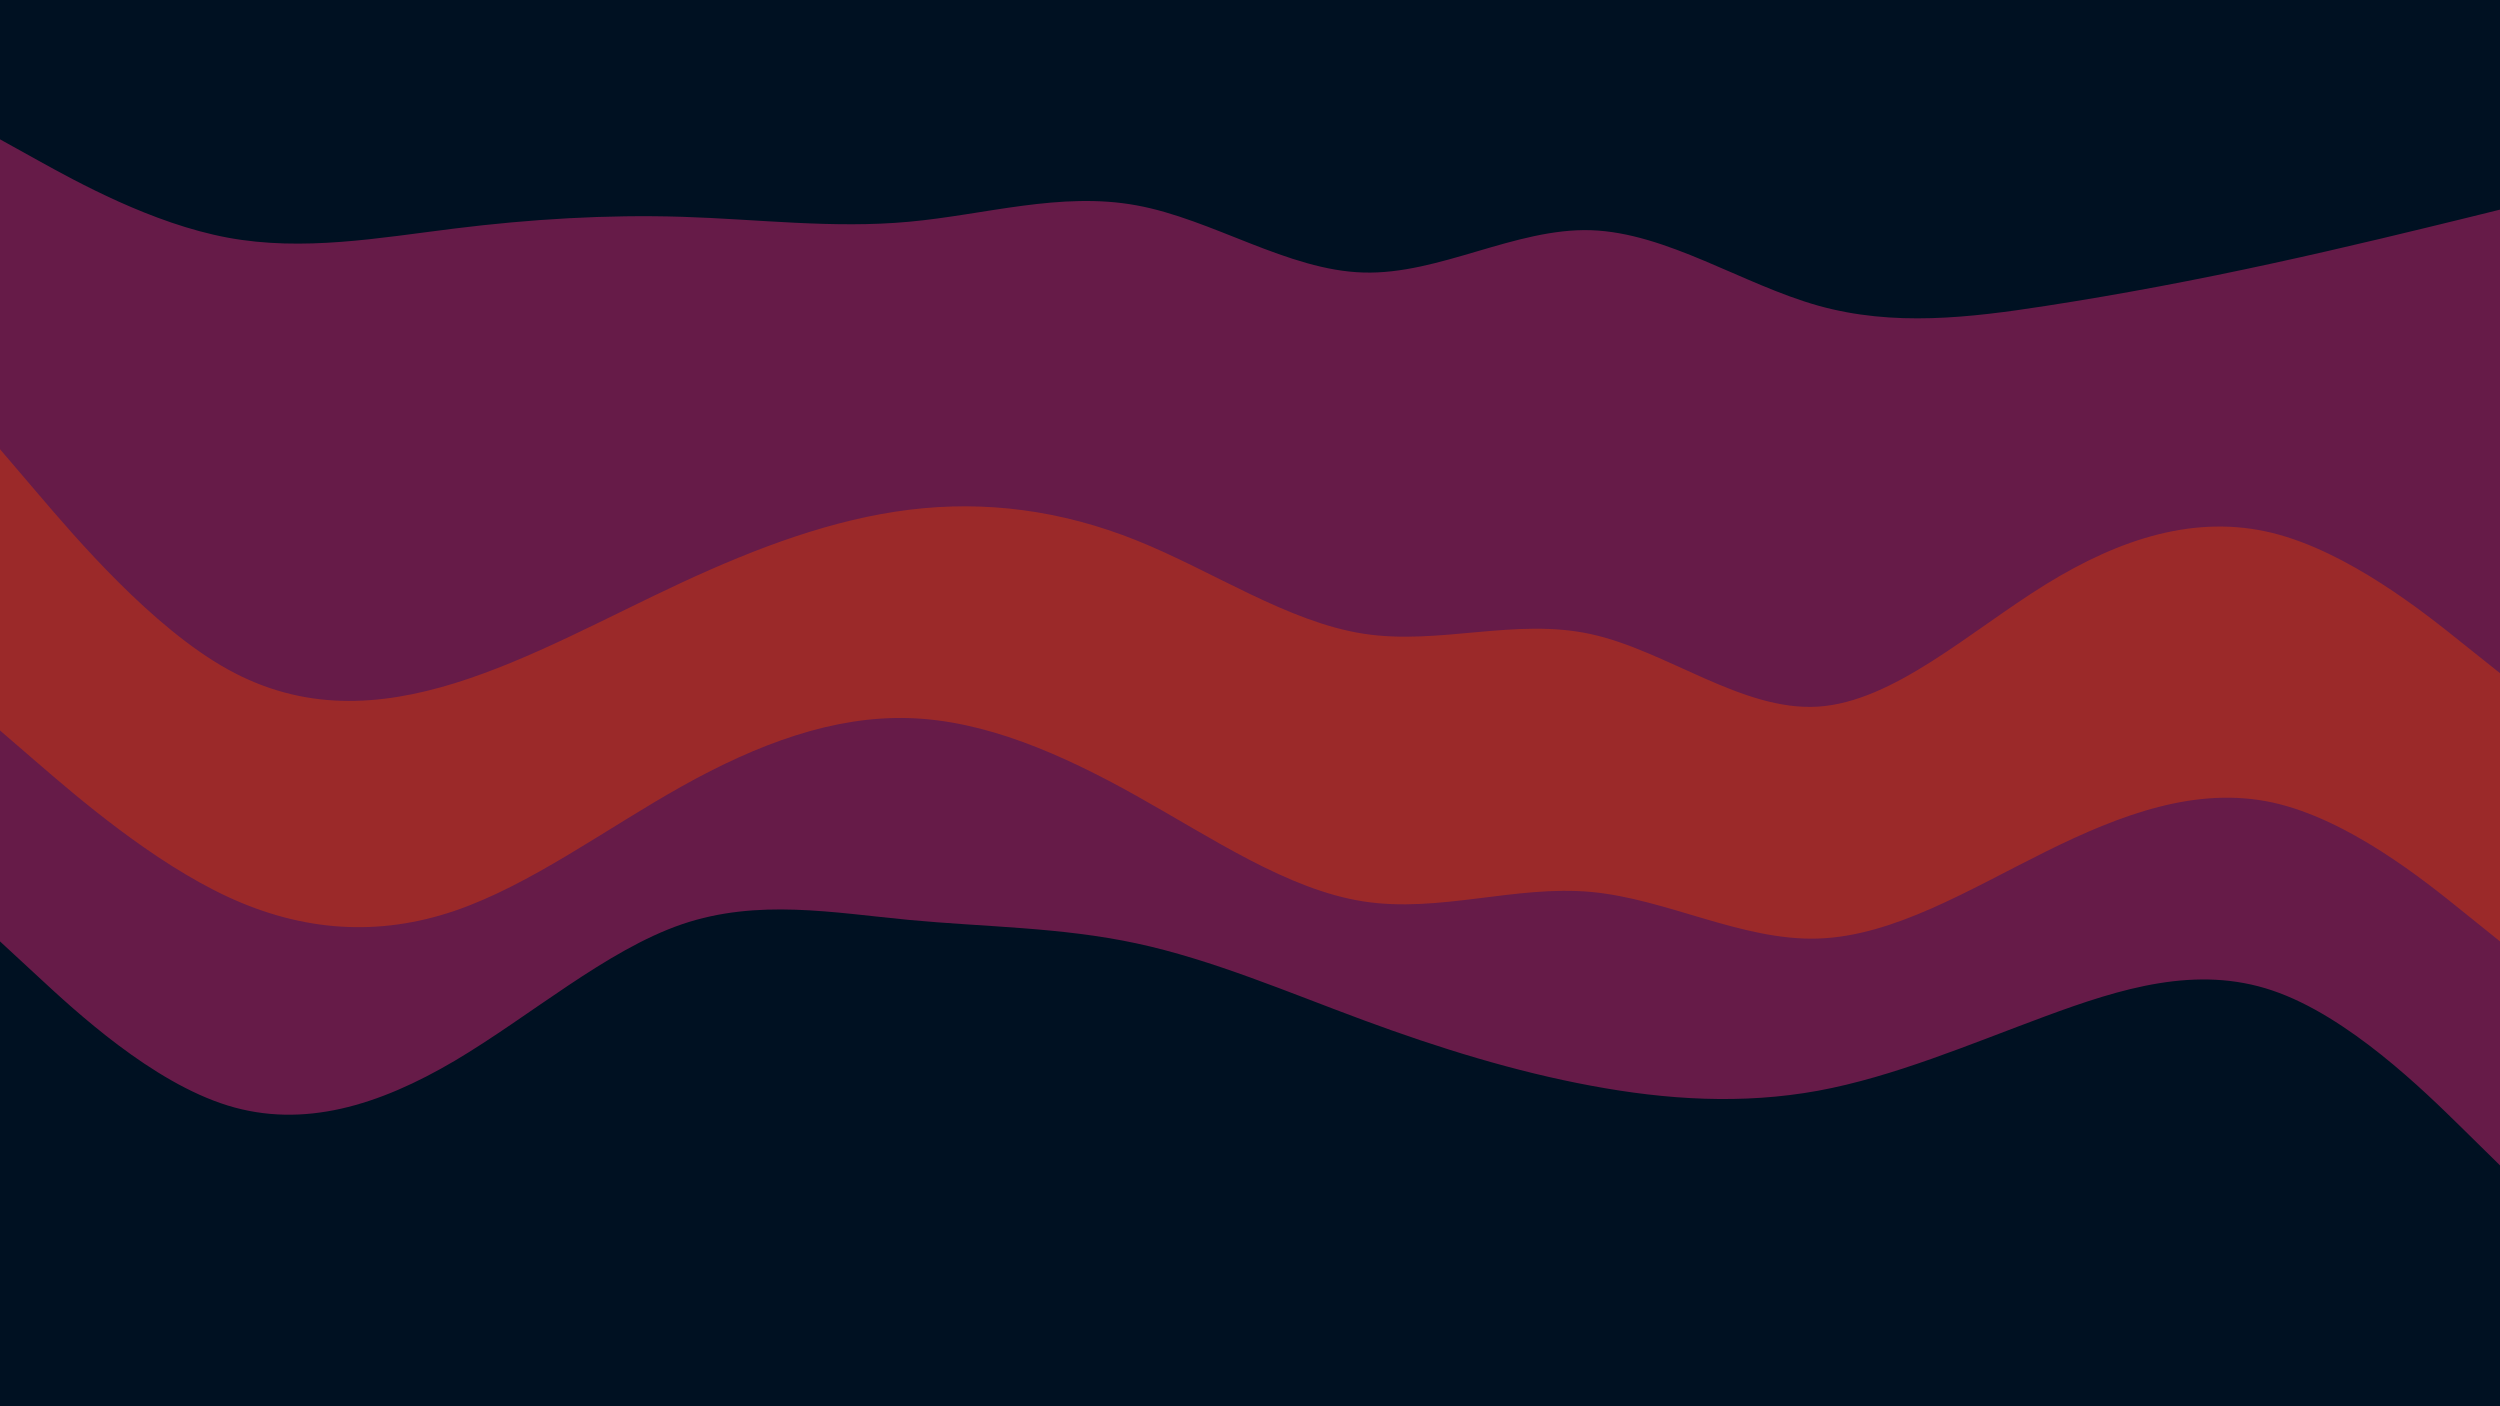 <svg id="visual" viewBox="0 0 1920 1080" width="1920" height="1080" xmlns="http://www.w3.org/2000/svg" xmlns:xlink="http://www.w3.org/1999/xlink" version="1.1"><path d="M0 109L29.2 125.2C58.3 141.3 116.7 173.7 174.8 184.5C233 195.3 291 184.7 349.2 177.5C407.3 170.3 465.7 166.7 523.8 168.5C582 170.3 640 177.7 698.2 172.3C756.3 167 814.7 149 872.8 159.7C931 170.3 989 209.7 1047.2 211.3C1105.3 213 1163.7 177 1221.8 178.8C1280 180.7 1338 220.3 1396.2 236.7C1454.3 253 1512.7 246 1570.8 237C1629 228 1687 217 1745.2 204.3C1803.3 191.7 1861.7 177.3 1890.8 170.2L1920 163L1920 0L1890.8 0C1861.7 0 1803.3 0 1745.2 0C1687 0 1629 0 1570.8 0C1512.7 0 1454.3 0 1396.2 0C1338 0 1280 0 1221.8 0C1163.7 0 1105.3 0 1047.2 0C989 0 931 0 872.8 0C814.7 0 756.3 0 698.2 0C640 0 582 0 523.8 0C465.7 0 407.3 0 349.2 0C291 0 233 0 174.8 0C116.7 0 58.3 0 29.2 0L0 0Z" fill="#001122"></path><path d="M0 347L29.2 381.2C58.3 415.3 116.7 483.7 174.8 516C233 548.3 291 544.7 349.2 526.7C407.3 508.7 465.7 476.3 523.8 449.3C582 422.3 640 400.7 698.2 393.5C756.3 386.3 814.7 393.7 872.8 417C931 440.3 989 479.7 1047.2 488.7C1105.3 497.7 1163.7 476.3 1221.8 489C1280 501.7 1338 548.3 1396.2 544.7C1454.3 541 1512.7 487 1570.8 451C1629 415 1687 397 1745.2 411.3C1803.3 425.7 1861.7 472.3 1890.8 495.7L1920 519L1920 161L1890.8 168.2C1861.7 175.3 1803.3 189.7 1745.2 202.3C1687 215 1629 226 1570.8 235C1512.7 244 1454.3 251 1396.2 234.7C1338 218.3 1280 178.7 1221.8 176.8C1163.7 175 1105.3 211 1047.2 209.3C989 207.7 931 168.3 872.8 157.7C814.7 147 756.3 165 698.2 170.3C640 175.7 582 168.3 523.8 166.5C465.7 164.7 407.3 168.3 349.2 175.5C291 182.7 233 193.3 174.8 182.5C116.7 171.7 58.3 139.3 29.2 123.2L0 107Z" fill="#661b48"></path><path d="M0 563L29.2 588.2C58.3 613.3 116.7 663.7 174.8 690.7C233 717.7 291 721.3 349.2 701.5C407.3 681.7 465.7 638.3 523.8 605.8C582 573.3 640 551.7 698.2 553.5C756.3 555.3 814.7 580.7 872.8 613.2C931 645.7 989 685.3 1047.2 694.3C1105.3 703.3 1163.7 681.7 1221.8 687C1280 692.3 1338 724.7 1396.2 722.8C1454.3 721 1512.7 685 1570.8 656.2C1629 627.3 1687 605.7 1745.2 618.3C1803.3 631 1861.7 678 1890.8 701.5L1920 725L1920 517L1890.8 493.7C1861.7 470.3 1803.3 423.7 1745.2 409.3C1687 395 1629 413 1570.8 449C1512.7 485 1454.3 539 1396.2 542.7C1338 546.3 1280 499.7 1221.8 487C1163.7 474.3 1105.3 495.7 1047.2 486.7C989 477.7 931 438.3 872.8 415C814.7 391.7 756.3 384.3 698.2 391.5C640 398.7 582 420.3 523.8 447.3C465.7 474.3 407.3 506.7 349.2 524.7C291 542.7 233 546.3 174.8 514C116.7 481.7 58.3 413.3 29.2 379.2L0 345Z" fill="#9b2929"></path><path d="M0 725L29.2 752C58.3 779 116.7 833 174.8 851C233 869 291 851 349.2 816.7C407.3 782.3 465.7 731.7 523.8 711.8C582 692 640 703 698.2 708.5C756.3 714 814.7 714 872.8 726.5C931 739 989 764 1047.2 785.5C1105.3 807 1163.7 825 1221.8 835.8C1280 846.7 1338 850.3 1396.2 839.7C1454.3 829 1512.7 804 1570.8 782.5C1629 761 1687 743 1745.2 762.7C1803.3 782.3 1861.7 839.7 1890.8 868.3L1920 897L1920 723L1890.8 699.5C1861.7 676 1803.3 629 1745.2 616.3C1687 603.7 1629 625.3 1570.8 654.2C1512.7 683 1454.3 719 1396.2 720.8C1338 722.7 1280 690.3 1221.8 685C1163.7 679.7 1105.3 701.3 1047.2 692.3C989 683.3 931 643.7 872.8 611.2C814.7 578.7 756.3 553.3 698.2 551.5C640 549.7 582 571.3 523.8 603.8C465.7 636.3 407.3 679.7 349.2 699.5C291 719.3 233 715.7 174.8 688.7C116.7 661.7 58.3 611.3 29.2 586.2L0 561Z" fill="#661b48"></path><path d="M0 1081L29.2 1081C58.3 1081 116.7 1081 174.8 1081C233 1081 291 1081 349.2 1081C407.3 1081 465.7 1081 523.8 1081C582 1081 640 1081 698.2 1081C756.3 1081 814.7 1081 872.8 1081C931 1081 989 1081 1047.2 1081C1105.3 1081 1163.7 1081 1221.8 1081C1280 1081 1338 1081 1396.2 1081C1454.3 1081 1512.7 1081 1570.8 1081C1629 1081 1687 1081 1745.2 1081C1803.3 1081 1861.7 1081 1890.8 1081L1920 1081L1920 895L1890.8 866.3C1861.7 837.7 1803.3 780.3 1745.2 760.7C1687 741 1629 759 1570.8 780.5C1512.7 802 1454.3 827 1396.2 837.7C1338 848.3 1280 844.7 1221.8 833.8C1163.7 823 1105.3 805 1047.2 783.5C989 762 931 737 872.8 724.5C814.7 712 756.3 712 698.2 706.5C640 701 582 690 523.8 709.8C465.7 729.7 407.3 780.3 349.2 814.7C291 849 233 867 174.8 849C116.7 831 58.3 777 29.2 750L0 723Z" fill="#001122"></path></svg>